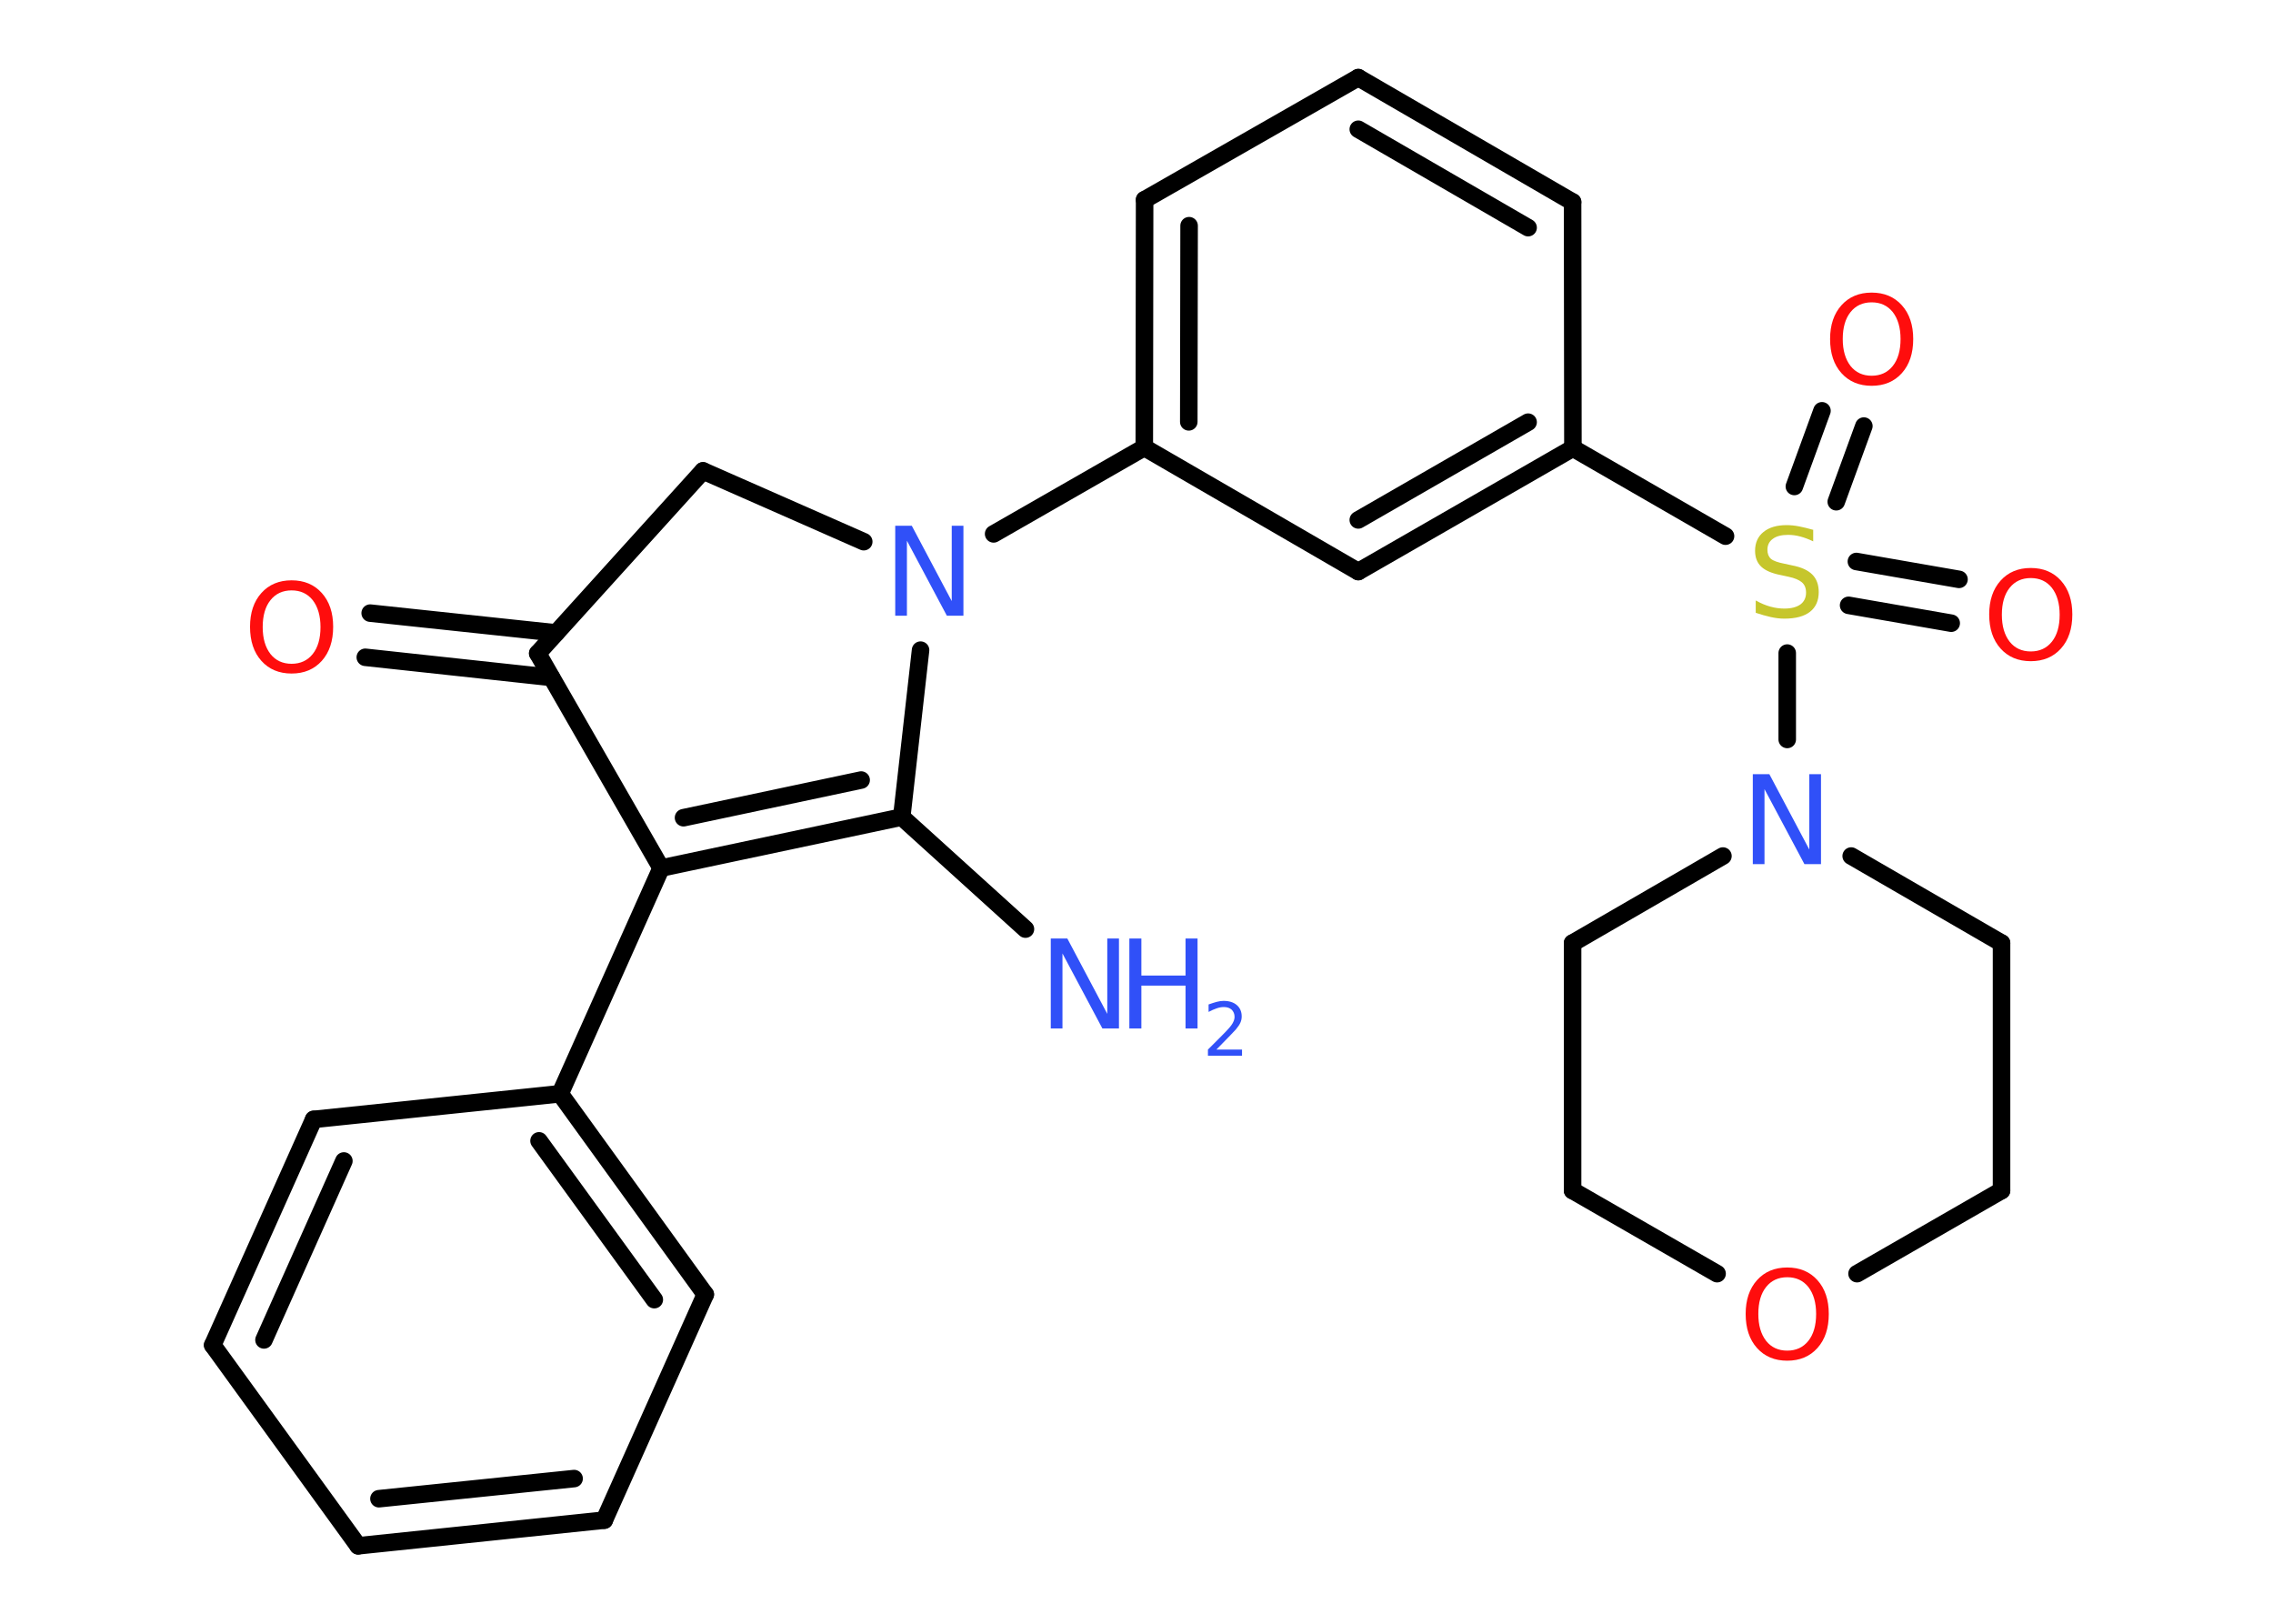 <?xml version='1.0' encoding='UTF-8'?>
<!DOCTYPE svg PUBLIC "-//W3C//DTD SVG 1.1//EN" "http://www.w3.org/Graphics/SVG/1.1/DTD/svg11.dtd">
<svg version='1.2' xmlns='http://www.w3.org/2000/svg' xmlns:xlink='http://www.w3.org/1999/xlink' width='70.0mm' height='50.0mm' viewBox='0 0 70.0 50.0'>
  <desc>Generated by the Chemistry Development Kit (http://github.com/cdk)</desc>
  <g stroke-linecap='round' stroke-linejoin='round' stroke='#000000' stroke-width='.54' fill='#3050F8'>
    <rect x='.0' y='.0' width='70.0' height='50.0' fill='#FFFFFF' stroke='none'/>
    <g id='mol1' class='mol'>
      <line id='mol1bnd1' class='bond' x1='31.58' y1='28.61' x2='27.77' y2='25.16'/>
      <g id='mol1bnd2' class='bond'>
        <line x1='20.36' y1='26.73' x2='27.77' y2='25.16'/>
        <line x1='21.05' y1='25.18' x2='26.52' y2='24.02'/>
      </g>
      <line id='mol1bnd3' class='bond' x1='20.36' y1='26.73' x2='17.25' y2='33.68'/>
      <g id='mol1bnd4' class='bond'>
        <line x1='21.72' y1='39.86' x2='17.25' y2='33.68'/>
        <line x1='20.15' y1='40.02' x2='16.6' y2='35.13'/>
      </g>
      <line id='mol1bnd5' class='bond' x1='21.72' y1='39.86' x2='18.61' y2='46.81'/>
      <g id='mol1bnd6' class='bond'>
        <line x1='11.03' y1='47.6' x2='18.61' y2='46.81'/>
        <line x1='11.67' y1='46.15' x2='17.68' y2='45.53'/>
      </g>
      <line id='mol1bnd7' class='bond' x1='11.03' y1='47.6' x2='6.55' y2='41.42'/>
      <g id='mol1bnd8' class='bond'>
        <line x1='9.66' y1='34.47' x2='6.55' y2='41.42'/>
        <line x1='10.59' y1='35.75' x2='8.13' y2='41.26'/>
      </g>
      <line id='mol1bnd9' class='bond' x1='17.25' y1='33.68' x2='9.66' y2='34.47'/>
      <line id='mol1bnd10' class='bond' x1='20.36' y1='26.73' x2='16.56' y2='20.12'/>
      <g id='mol1bnd11' class='bond'>
        <line x1='16.98' y1='20.86' x2='11.25' y2='20.24'/>
        <line x1='17.13' y1='19.49' x2='11.4' y2='18.88'/>
      </g>
      <line id='mol1bnd12' class='bond' x1='16.56' y1='20.12' x2='21.65' y2='14.5'/>
      <line id='mol1bnd13' class='bond' x1='21.65' y1='14.5' x2='26.6' y2='16.68'/>
      <line id='mol1bnd14' class='bond' x1='27.77' y1='25.16' x2='28.35' y2='20.02'/>
      <line id='mol1bnd15' class='bond' x1='30.6' y1='16.44' x2='35.24' y2='13.78'/>
      <g id='mol1bnd16' class='bond'>
        <line x1='35.25' y1='6.15' x2='35.24' y2='13.78'/>
        <line x1='36.62' y1='6.95' x2='36.61' y2='12.99'/>
      </g>
      <line id='mol1bnd17' class='bond' x1='35.25' y1='6.15' x2='41.83' y2='2.39'/>
      <g id='mol1bnd18' class='bond'>
        <line x1='48.43' y1='6.22' x2='41.83' y2='2.39'/>
        <line x1='47.06' y1='7.01' x2='41.83' y2='3.98'/>
      </g>
      <line id='mol1bnd19' class='bond' x1='48.43' y1='6.22' x2='48.44' y2='13.8'/>
      <line id='mol1bnd20' class='bond' x1='48.44' y1='13.8' x2='53.14' y2='16.51'/>
      <g id='mol1bnd21' class='bond'>
        <line x1='57.17' y1='17.29' x2='60.33' y2='17.84'/>
        <line x1='56.93' y1='18.64' x2='60.09' y2='19.19'/>
      </g>
      <g id='mol1bnd22' class='bond'>
        <line x1='55.26' y1='14.98' x2='56.11' y2='12.65'/>
        <line x1='56.55' y1='15.45' x2='57.4' y2='13.12'/>
      </g>
      <line id='mol1bnd23' class='bond' x1='55.04' y1='20.11' x2='55.04' y2='22.77'/>
      <line id='mol1bnd24' class='bond' x1='57.01' y1='26.36' x2='61.64' y2='29.04'/>
      <line id='mol1bnd25' class='bond' x1='61.64' y1='29.04' x2='61.64' y2='36.66'/>
      <line id='mol1bnd26' class='bond' x1='61.64' y1='36.66' x2='57.19' y2='39.22'/>
      <line id='mol1bnd27' class='bond' x1='52.88' y1='39.22' x2='48.43' y2='36.66'/>
      <line id='mol1bnd28' class='bond' x1='48.43' y1='36.66' x2='48.43' y2='29.04'/>
      <line id='mol1bnd29' class='bond' x1='53.06' y1='26.36' x2='48.43' y2='29.04'/>
      <g id='mol1bnd30' class='bond'>
        <line x1='41.83' y1='17.6' x2='48.44' y2='13.8'/>
        <line x1='41.83' y1='16.01' x2='47.06' y2='13.0'/>
      </g>
      <line id='mol1bnd31' class='bond' x1='35.24' y1='13.78' x2='41.83' y2='17.6'/>
      <g id='mol1atm1' class='atom'>
        <path d='M32.37 28.9h.5l1.23 2.32v-2.32h.36v2.77h-.51l-1.23 -2.31v2.31h-.36v-2.77z' stroke='none'/>
        <path d='M34.78 28.9h.37v1.14h1.36v-1.14h.37v2.77h-.37v-1.32h-1.36v1.32h-.37v-2.77z' stroke='none'/>
        <path d='M37.47 32.32h.78v.19h-1.05v-.19q.13 -.13 .35 -.35q.22 -.22 .28 -.29q.11 -.12 .15 -.21q.04 -.08 .04 -.16q.0 -.13 -.09 -.22q-.09 -.08 -.24 -.08q-.11 .0 -.22 .04q-.12 .04 -.25 .11v-.23q.14 -.05 .25 -.08q.12 -.03 .21 -.03q.26 .0 .41 .13q.15 .13 .15 .35q.0 .1 -.04 .19q-.04 .09 -.14 .21q-.03 .03 -.18 .19q-.15 .15 -.42 .43z' stroke='none'/>
      </g>
      <path id='mol1atm11' class='atom' d='M8.98 18.18q-.41 .0 -.65 .3q-.24 .3 -.24 .83q.0 .52 .24 .83q.24 .3 .65 .3q.41 .0 .65 -.3q.24 -.3 .24 -.83q.0 -.52 -.24 -.83q-.24 -.3 -.65 -.3zM8.98 17.87q.58 .0 .93 .39q.35 .39 .35 1.04q.0 .66 -.35 1.05q-.35 .39 -.93 .39q-.58 .0 -.93 -.39q-.35 -.39 -.35 -1.05q.0 -.65 .35 -1.04q.35 -.39 .93 -.39z' stroke='none' fill='#FF0D0D'/>
      <path id='mol1atm13' class='atom' d='M27.58 16.19h.5l1.23 2.32v-2.32h.36v2.77h-.51l-1.23 -2.31v2.31h-.36v-2.77z' stroke='none'/>
      <path id='mol1atm19' class='atom' d='M55.84 16.31v.36q-.21 -.1 -.4 -.15q-.19 -.05 -.37 -.05q-.31 .0 -.47 .12q-.17 .12 -.17 .34q.0 .18 .11 .28q.11 .09 .42 .15l.23 .05q.42 .08 .62 .28q.2 .2 .2 .54q.0 .4 -.27 .61q-.27 .21 -.79 .21q-.2 .0 -.42 -.05q-.22 -.05 -.46 -.13v-.38q.23 .13 .45 .19q.22 .06 .43 .06q.32 .0 .5 -.13q.17 -.13 .17 -.36q.0 -.21 -.13 -.32q-.13 -.11 -.41 -.17l-.23 -.05q-.42 -.08 -.61 -.26q-.19 -.18 -.19 -.49q.0 -.37 .26 -.58q.26 -.21 .71 -.21q.19 .0 .39 .04q.2 .04 .41 .1z' stroke='none' fill='#C6C62C'/>
      <path id='mol1atm20' class='atom' d='M62.54 17.8q-.41 .0 -.65 .3q-.24 .3 -.24 .83q.0 .52 .24 .83q.24 .3 .65 .3q.41 .0 .65 -.3q.24 -.3 .24 -.83q.0 -.52 -.24 -.83q-.24 -.3 -.65 -.3zM62.54 17.49q.58 .0 .93 .39q.35 .39 .35 1.04q.0 .66 -.35 1.05q-.35 .39 -.93 .39q-.58 .0 -.93 -.39q-.35 -.39 -.35 -1.05q.0 -.65 .35 -1.04q.35 -.39 .93 -.39z' stroke='none' fill='#FF0D0D'/>
      <path id='mol1atm21' class='atom' d='M57.64 9.31q-.41 .0 -.65 .3q-.24 .3 -.24 .83q.0 .52 .24 .83q.24 .3 .65 .3q.41 .0 .65 -.3q.24 -.3 .24 -.83q.0 -.52 -.24 -.83q-.24 -.3 -.65 -.3zM57.64 9.01q.58 .0 .93 .39q.35 .39 .35 1.04q.0 .66 -.35 1.05q-.35 .39 -.93 .39q-.58 .0 -.93 -.39q-.35 -.39 -.35 -1.05q.0 -.65 .35 -1.04q.35 -.39 .93 -.39z' stroke='none' fill='#FF0D0D'/>
      <path id='mol1atm22' class='atom' d='M53.99 23.84h.5l1.23 2.32v-2.32h.36v2.77h-.51l-1.23 -2.31v2.31h-.36v-2.77z' stroke='none'/>
      <path id='mol1atm25' class='atom' d='M55.04 39.33q-.41 .0 -.65 .3q-.24 .3 -.24 .83q.0 .52 .24 .83q.24 .3 .65 .3q.41 .0 .65 -.3q.24 -.3 .24 -.83q.0 -.52 -.24 -.83q-.24 -.3 -.65 -.3zM55.04 39.03q.58 .0 .93 .39q.35 .39 .35 1.04q.0 .66 -.35 1.05q-.35 .39 -.93 .39q-.58 .0 -.93 -.39q-.35 -.39 -.35 -1.05q.0 -.65 .35 -1.04q.35 -.39 .93 -.39z' stroke='none' fill='#FF0D0D'/>
    </g>
  </g>
</svg>
